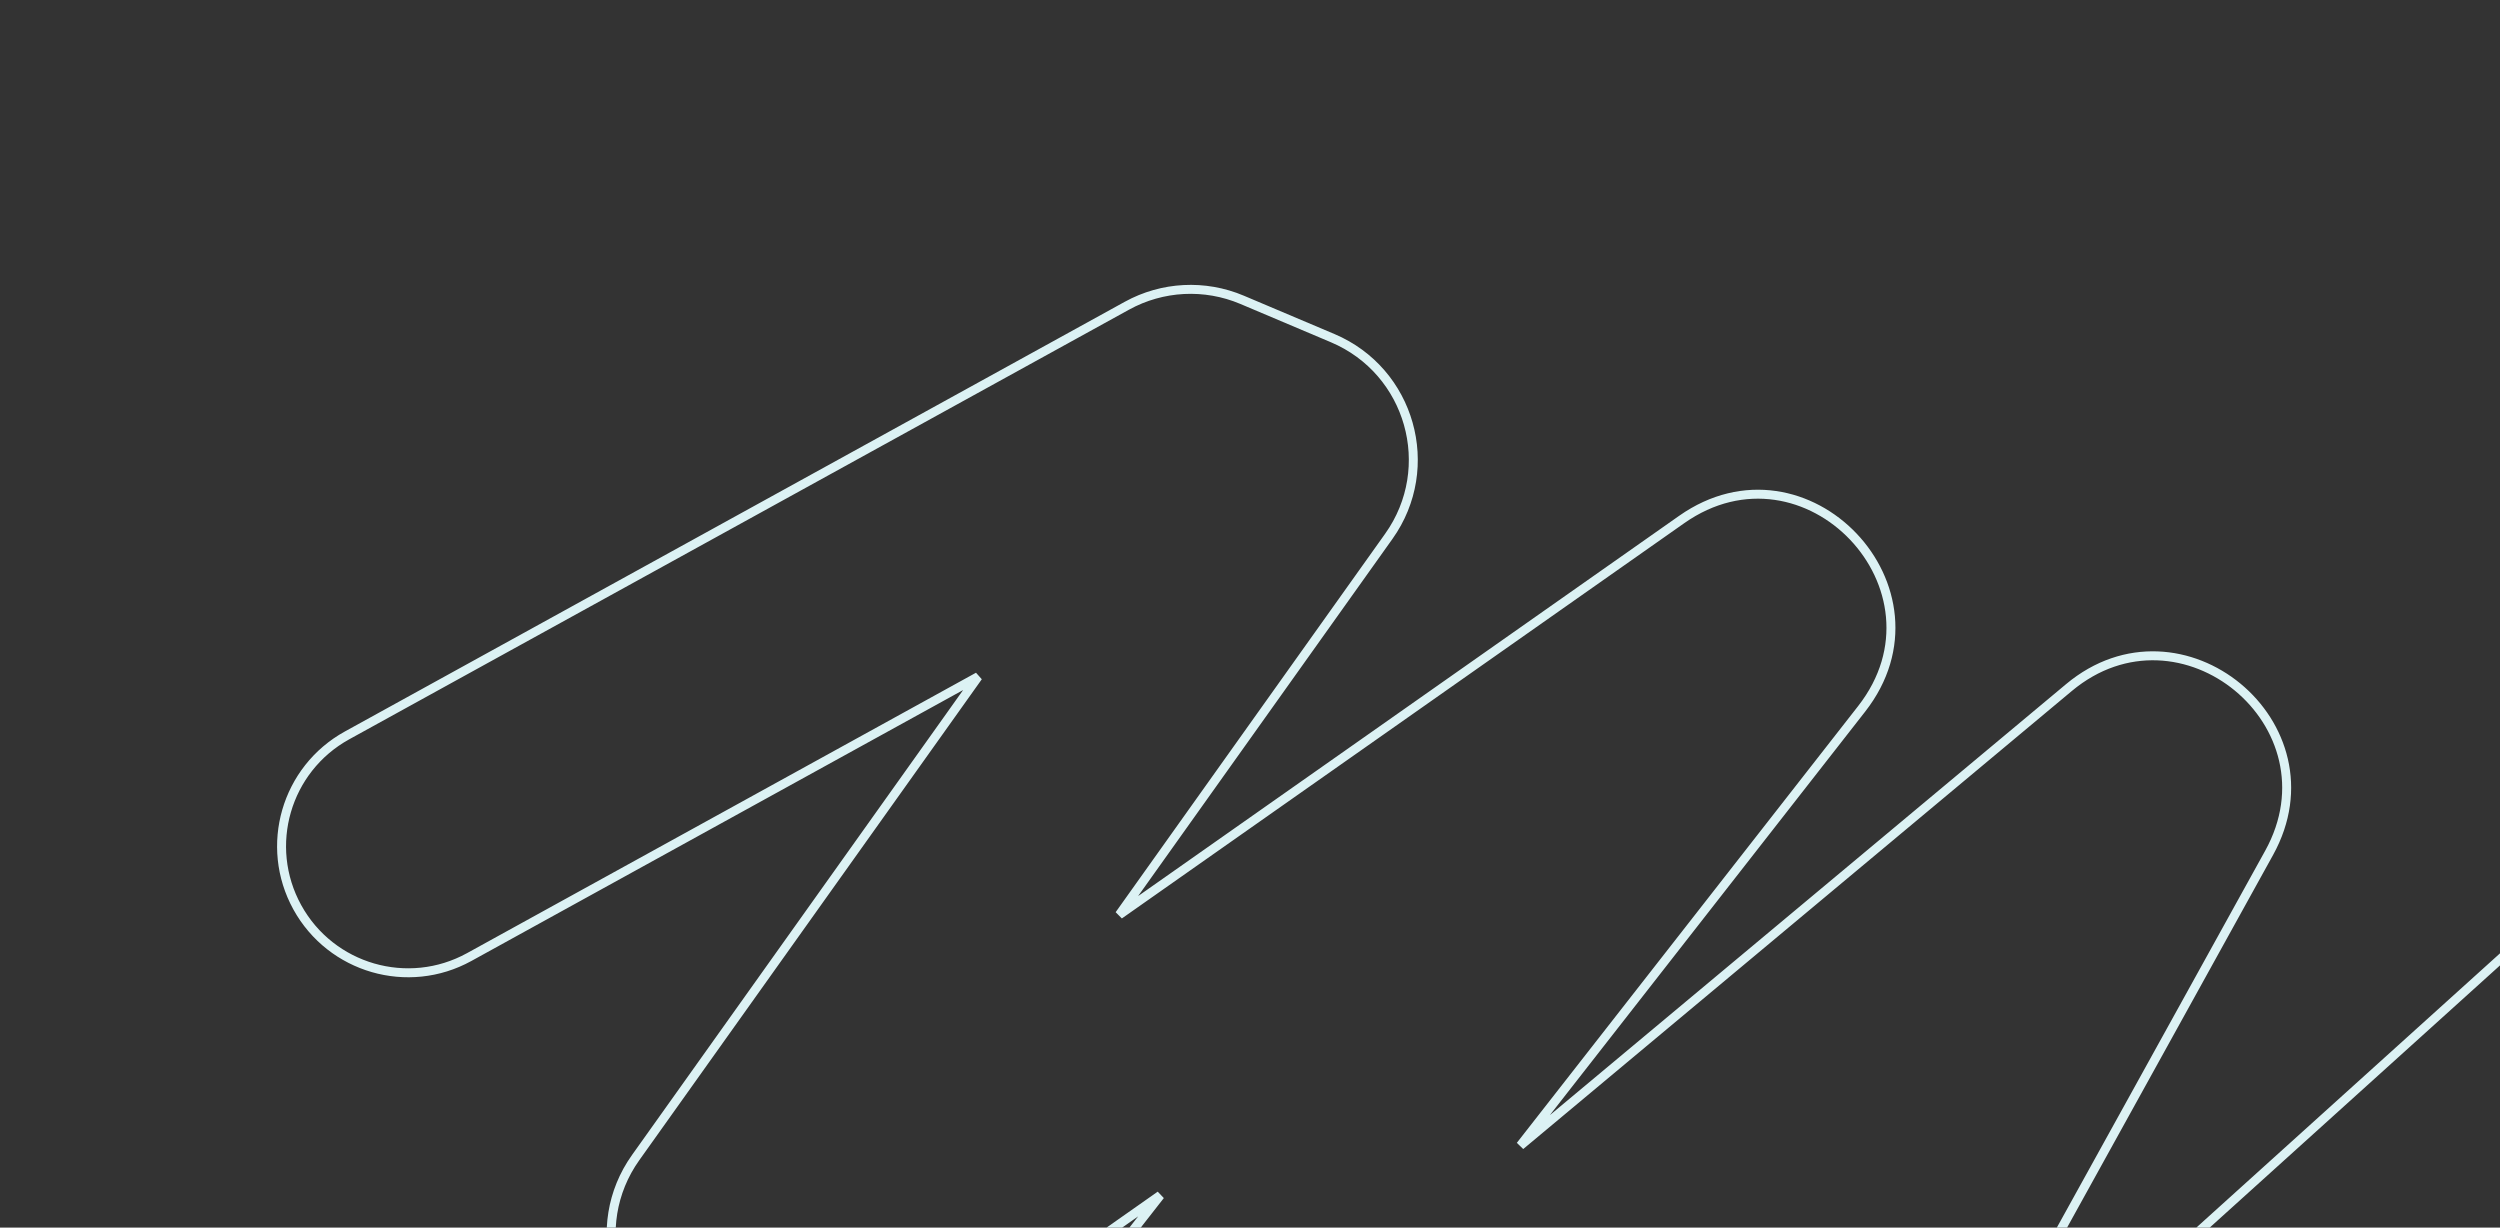 <svg width="558" height="274" viewBox="0 0 558 274" fill="none" xmlns="http://www.w3.org/2000/svg">
<rect x="0" y="0" width="558" height="274" fill="#333333" stroke="none"/>
<g clip-path="url(#clip0_291_1798)">
<path fill-rule="evenodd" clip-rule="evenodd" d="M339.344 255.697L461.789 153.465C486.833 132.556 522.257 161.799 506.473 190.35L428.832 330.794L566.066 206.846C577.642 196.391 595.503 197.299 605.959 208.876C616.415 220.453 615.507 238.313 603.93 248.769L383.677 447.699C375.173 455.379 362.989 457.434 352.436 452.969L337.446 446.627C321.333 439.809 314.672 420.536 323.137 405.223L387.208 289.326L237.116 414.641C228.637 421.719 216.913 423.464 206.741 419.16L191.94 412.898C174.078 405.34 168.259 382.888 180.201 367.606L258.978 266.795L201.247 307.371C192.927 313.219 182.18 314.365 172.814 310.402L154.404 302.612C137.04 295.265 130.944 273.729 141.881 258.371L218.325 151.028L104.726 213.616C91.063 221.144 73.885 216.17 66.357 202.507C58.83 188.844 63.803 171.665 77.466 164.138L251.517 68.243C259.43 63.883 268.905 63.394 277.225 66.914L297.454 75.473C314.818 82.82 320.914 104.356 309.977 119.714L249.825 204.18L375.344 115.958C403.073 96.469 436.385 131.513 415.516 158.219L339.344 255.697Z" stroke="#DCF2F4" stroke-width="2" stroke-linecap="round"/>
</g>
<defs>
<clipPath id="clip0_291_1798">
<rect width="558" height="274" fill="white"/>
</clipPath>
</defs>
</svg>
